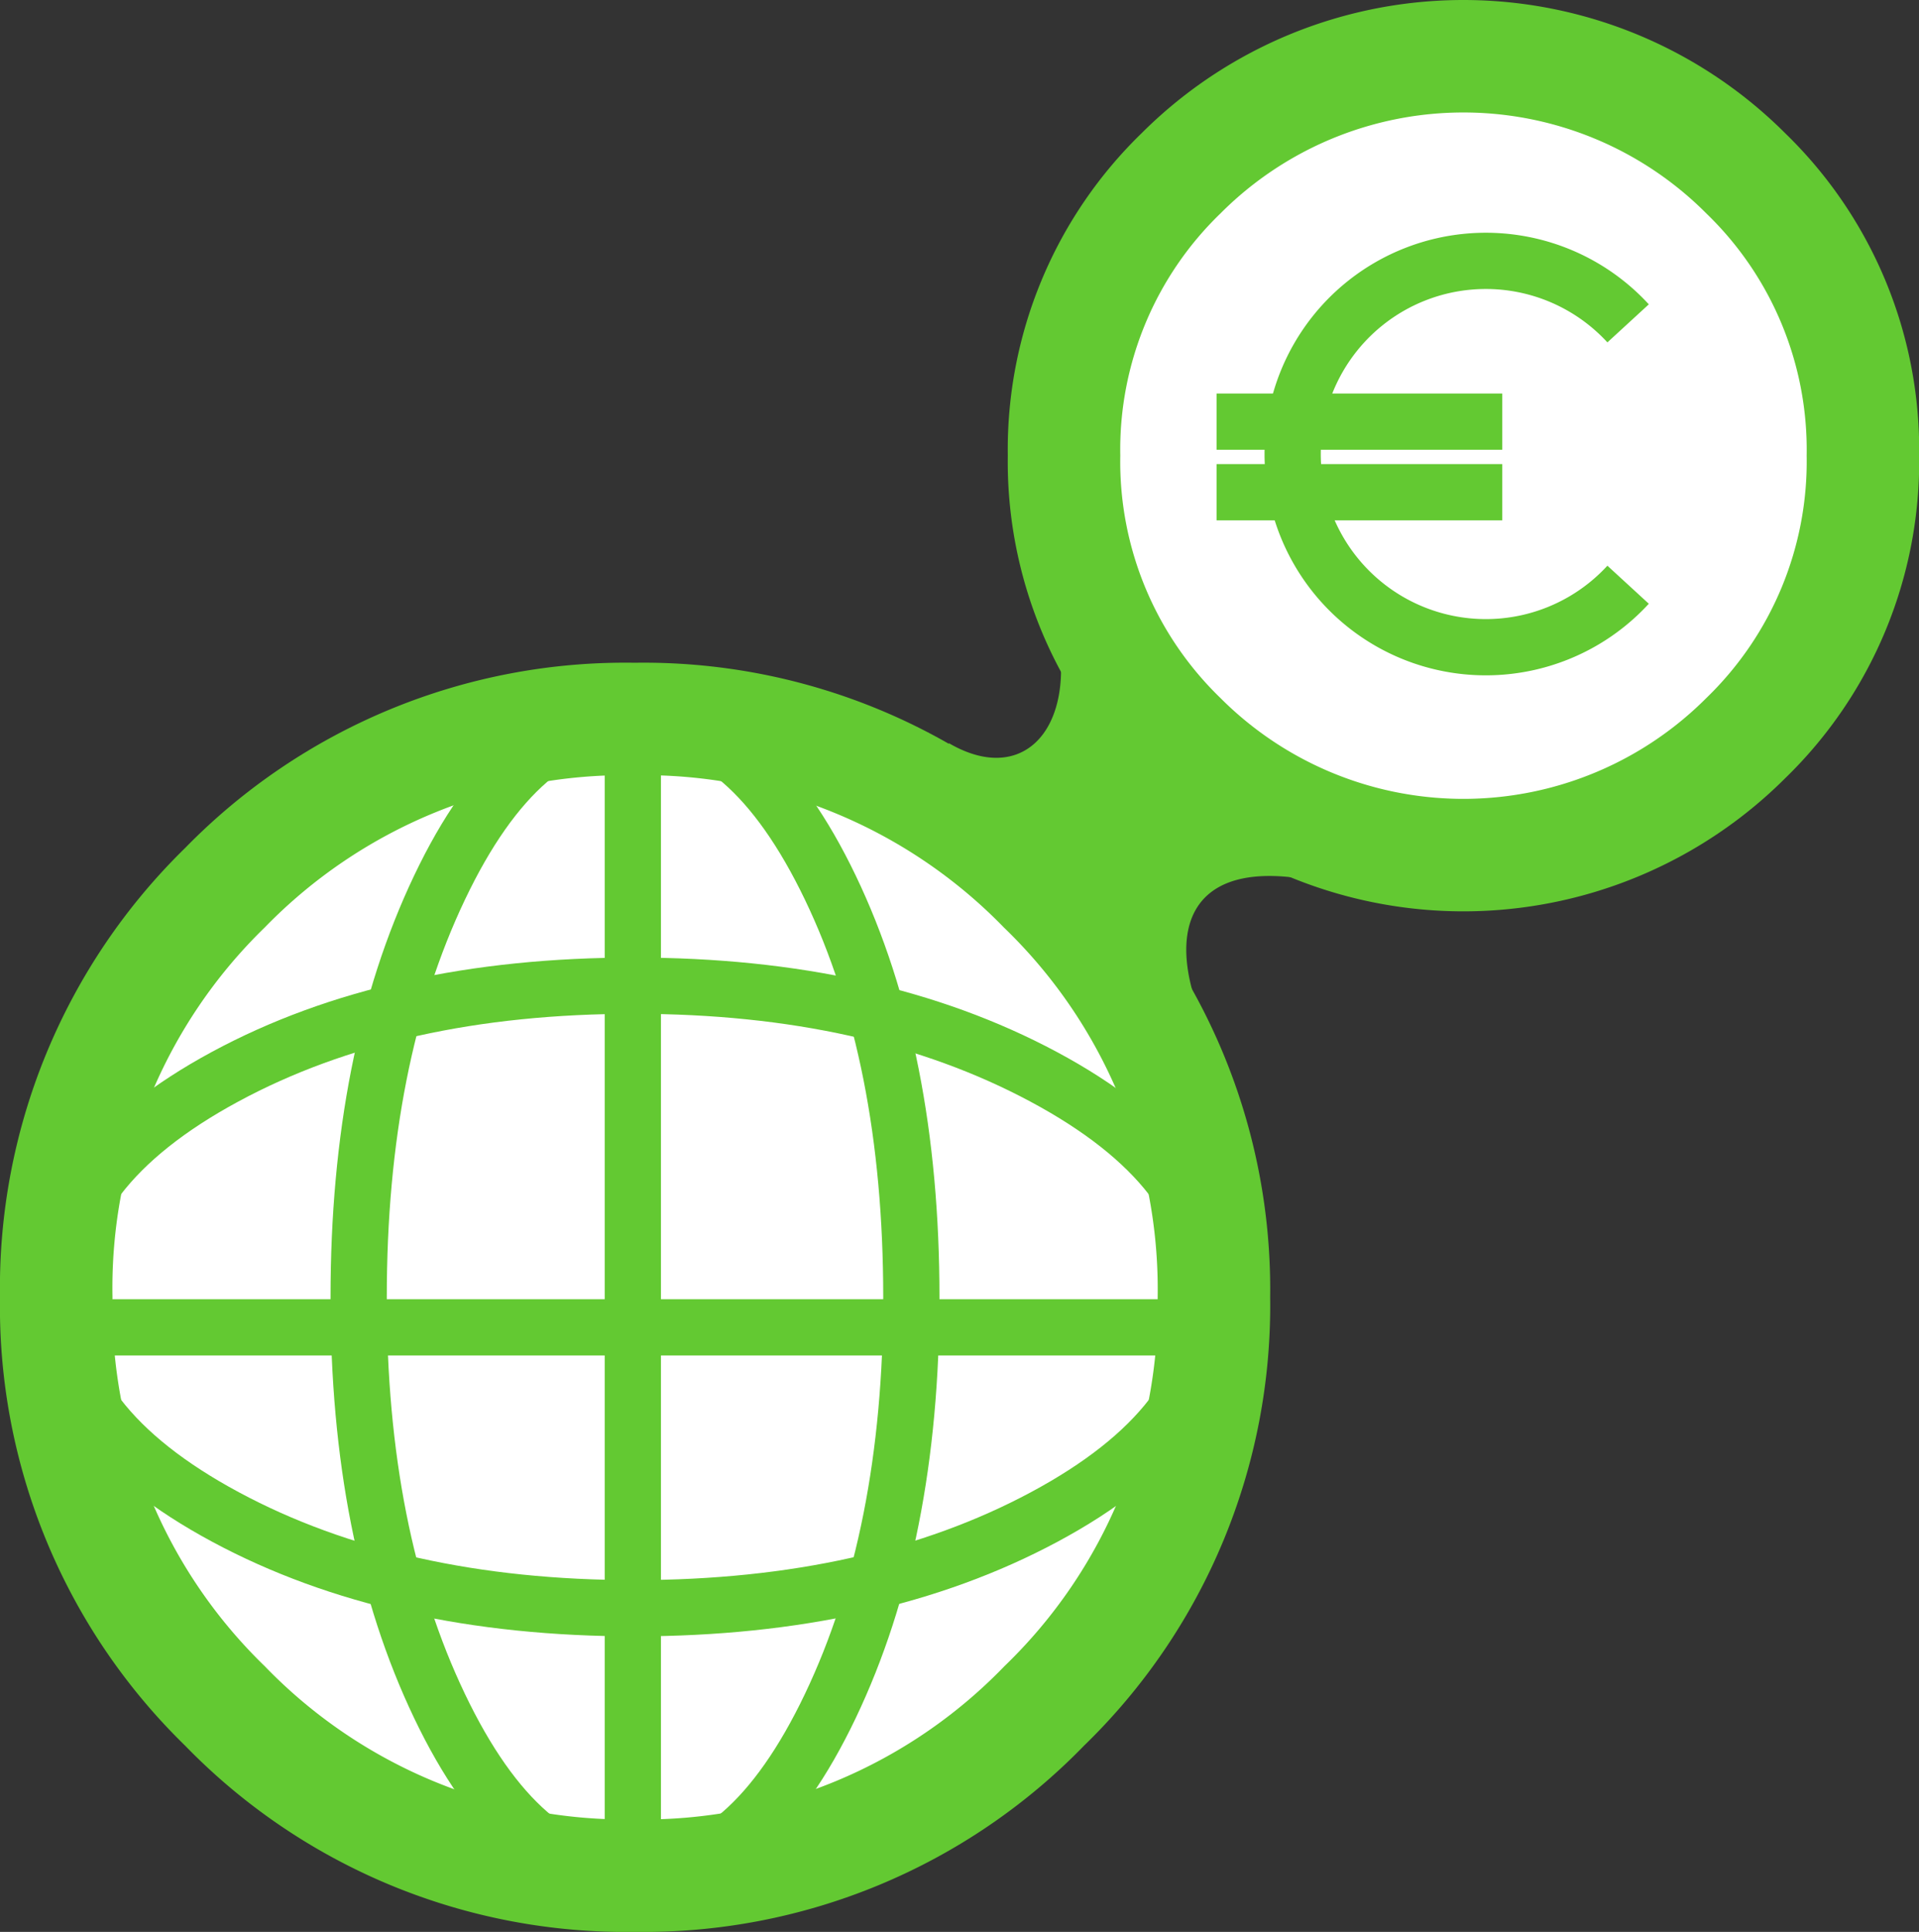 <svg xmlns="http://www.w3.org/2000/svg" viewBox="0 0 136.49 137.41"><rect x="0" y="0" width="136.49" height="137.41" fill="#333333" stroke="none"/><defs><style>.cls-1,.cls-3{fill:#fff;}.cls-1,.cls-2,.cls-3{stroke:#63c932;stroke-miterlimit:10;}.cls-1{stroke-width:8px;}.cls-2{fill:none;}.cls-2,.cls-3{stroke-width:4px;}.cls-4{fill:#63c932;}</style></defs><title>155_5</title><g id="Layer_2" data-name="Layer 2"><g id="Layer_1-2" data-name="Layer 1"><path id="icone_relogio_0_Layer0_0_1_STROKES" data-name="icone relogio 0 Layer0 0 1 STROKES" class="cls-1" d="M86.34,92.27a39.6,39.6,0,0,1-12.07,29.07,39.66,39.66,0,0,1-29.1,12.07A39.69,39.69,0,0,1,16,121.34,39.61,39.61,0,0,1,4,92.27,39.74,39.74,0,0,1,16,63.14a39.74,39.74,0,0,1,29.13-12,39.71,39.71,0,0,1,29.1,12A39.73,39.73,0,0,1,86.34,92.27Z"/><path id="icone_relogio_0_Layer0_0_1_STROKES-2" data-name="icone relogio 0 Layer0 0 1 STROKES" class="cls-2" d="M86.34,92.26q0,9.17-12.07,15.64t-29.1,6.49q-17.06,0-29.13-6.49T4,92.26q0-9.18,12-15.67t29.13-6.48q17,0,29.1,6.48T86.34,92.26Z"/><path id="icone_relogio_0_Layer0_0_1_STROKES-3" data-name="icone relogio 0 Layer0 0 1 STROKES" class="cls-2" d="M64.82,92.27q0,17-5.76,29.07T45.17,133.41q-8.14,0-13.91-12.07T25.51,92.27q0-17.05,5.75-29.13t13.91-12q8.13,0,13.89,12T64.82,92.27Z"/><line class="cls-3" x1="45.01" y1="48.38" x2="45.01" y2="135.96"/><line class="cls-3" x1="4.09" y1="94.41" x2="84.64" y2="94.41"/><path id="Duplicate_Items_Folder_multipleWays_0_Layer0_5_1_STROKES" data-name="Duplicate Items Folder multipleWays 0 Layer0 5 1 STROKES" class="cls-1" d="M84,52.5a27.38,27.38,0,0,1-8.32-20.09A27.35,27.35,0,0,1,84,12.33a28.38,28.38,0,0,1,40.17,0,27.36,27.36,0,0,1,8.33,20.08,27.39,27.39,0,0,1-8.33,20.09A28.4,28.4,0,0,1,84,52.5Z"/><path class="cls-3" d="M115.8,23a13.74,13.74,0,1,0,0,18.59"/><line class="cls-2" x1="106.85" y1="29.99" x2="86.53" y2="29.99"/><line class="cls-2" x1="106.85" y1="35.01" x2="86.53" y2="35.01"/><g id="icone_relogio_0_Layer0_7_FILL" data-name="icone relogio 0 Layer0 7 FILL"><path class="cls-4" d="M67.49,52.86a10.63,10.63,0,0,0,4,8.7,89.57,89.57,0,0,1,10.74,11c.48.62-.07,2.29,4.26,2-4.29-8-2.61-15.15,10.19-11.07-10.7-5.76-15.78-12.89-22-20.63C77.23,51,73.28,56.24,67.49,52.86Z"/></g></g></g></svg>
